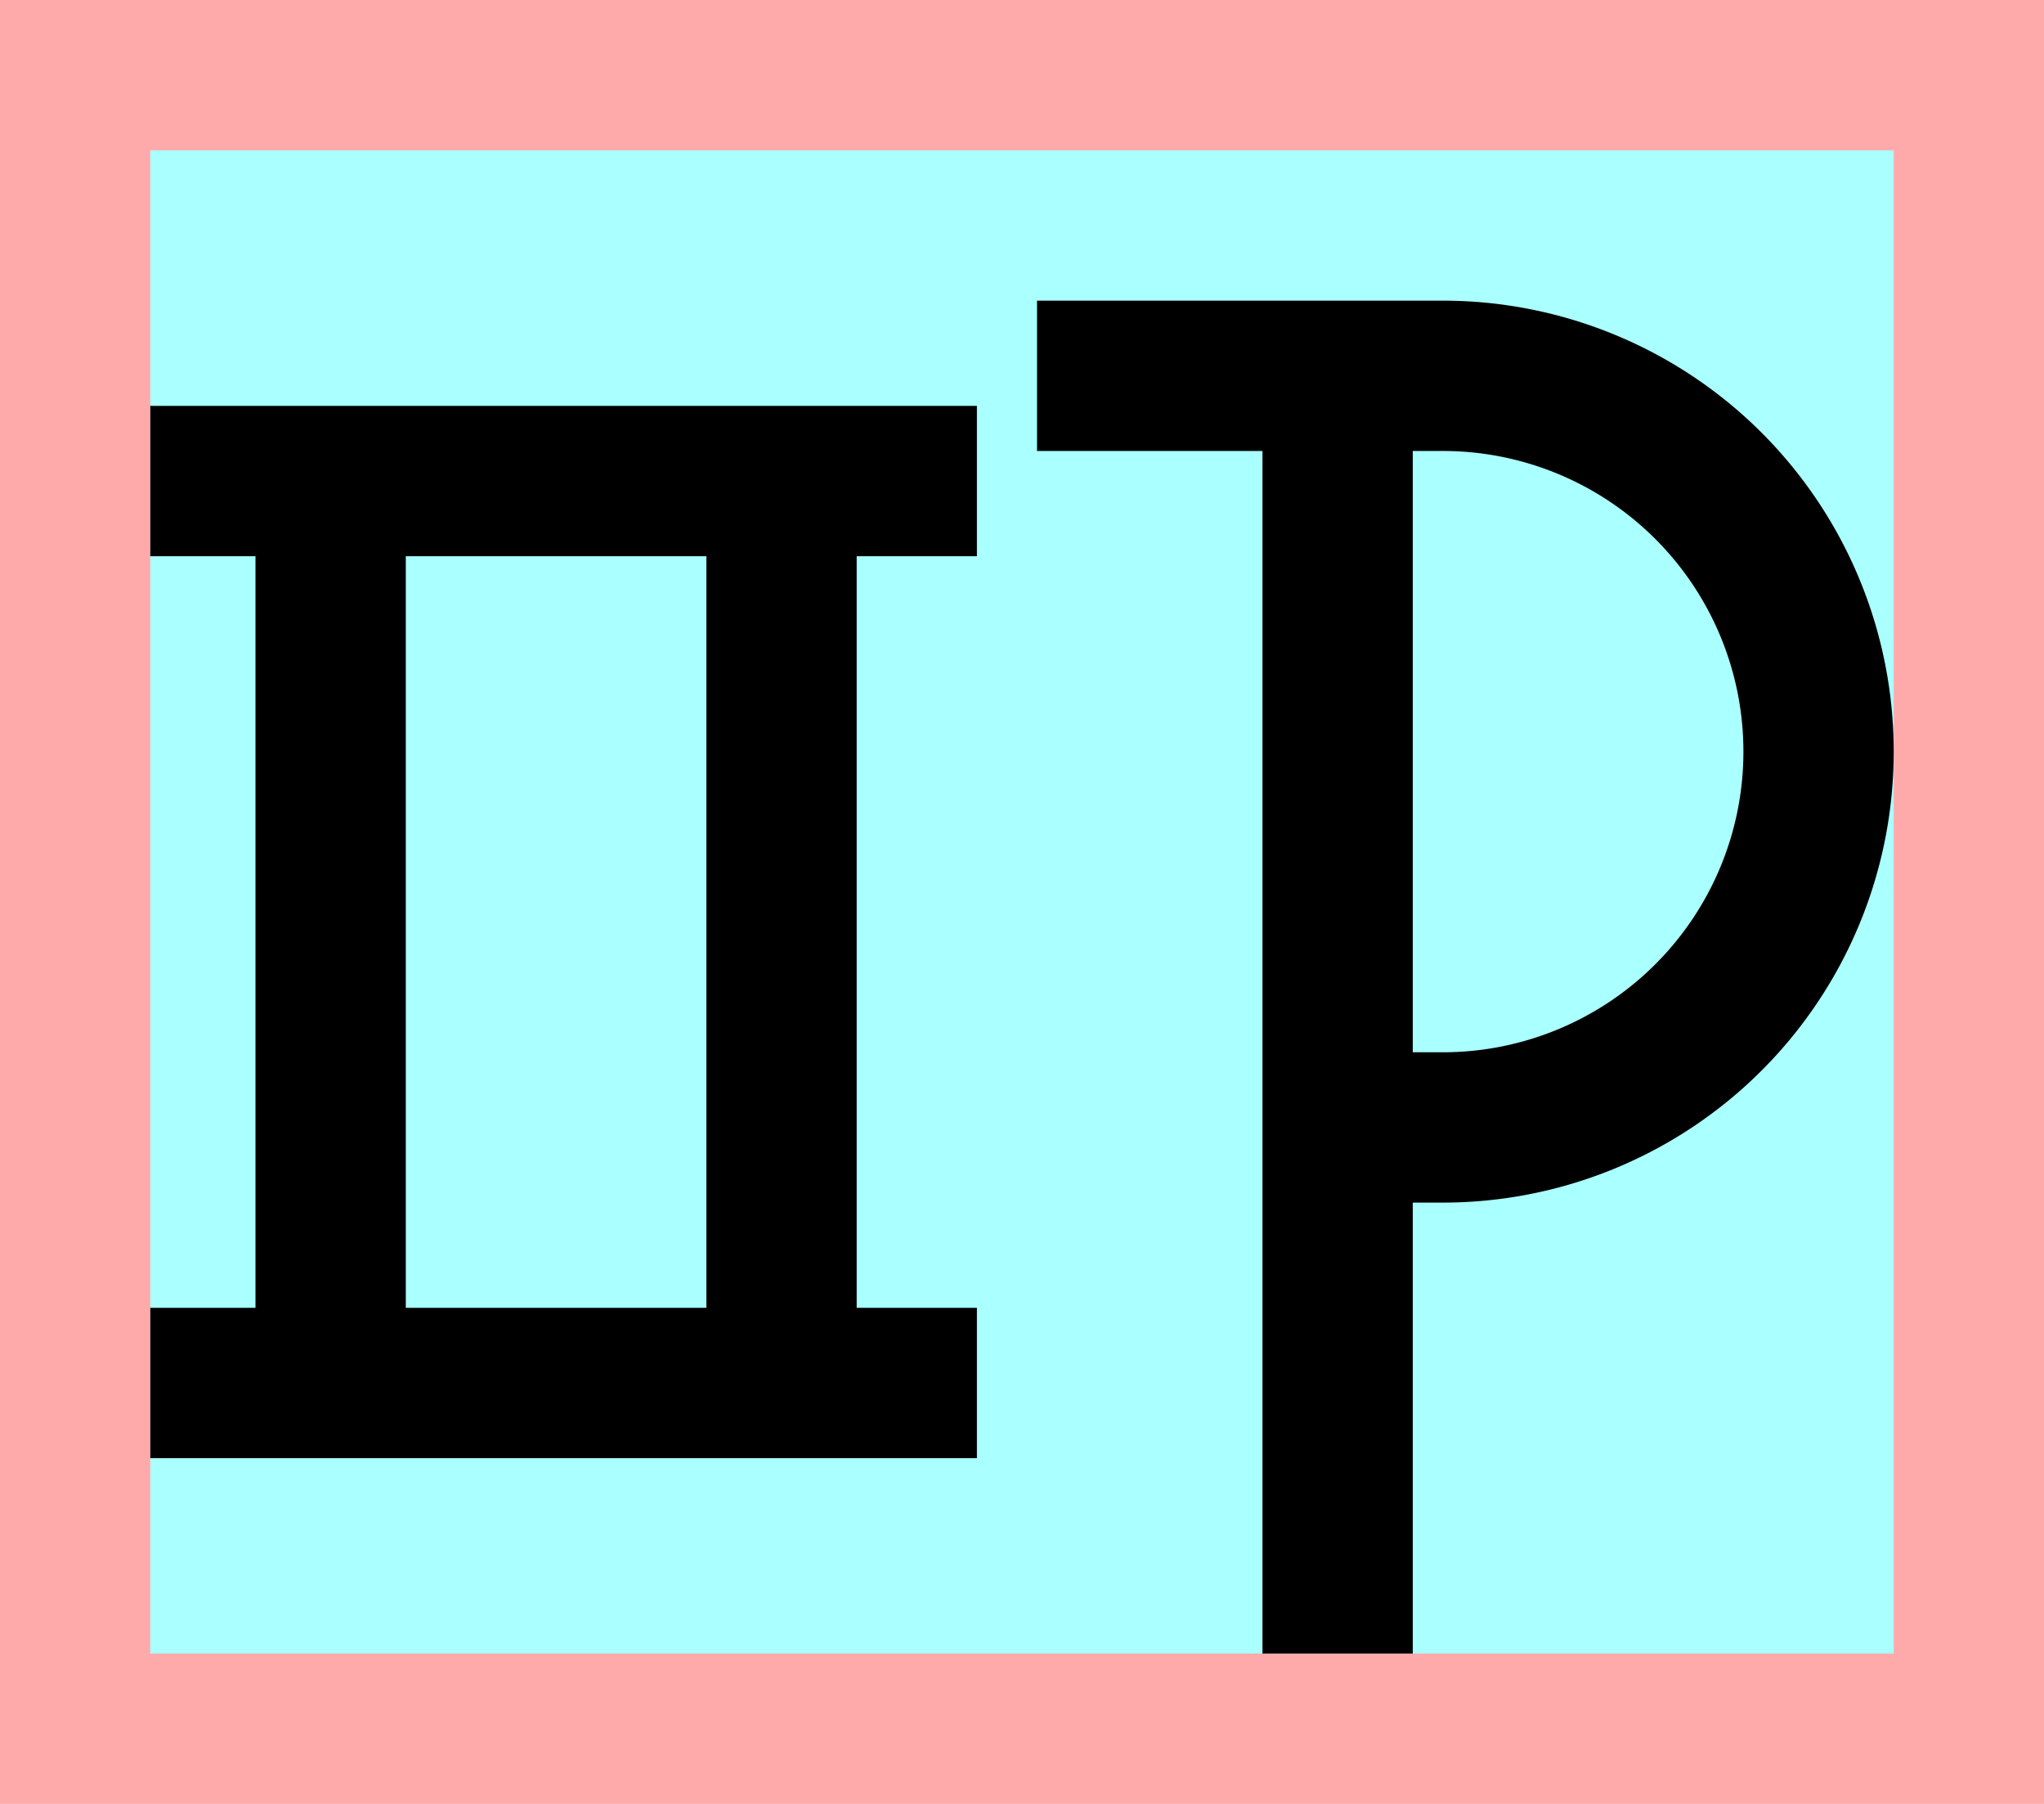 <?xml version="1.0" encoding="UTF-8"?>
<svg width="136mm" height="120mm" version="1.1" viewBox="0 0 136 120" xmlns="http://www.w3.org/2000/svg">
    <path fill="#faa" d="m0 0 h136v120h-136" />
    <path fill="#aff" d="m10 10 h116 v 100 h-116 z" />
    <g stroke="#000" stroke-width="10" fill="none">
        <g id="glyph">
            <path d="m65 32h-55"></path>
            <path d="m52 32v60"></path>
            <path d="m22 32v60"></path>
            <path d="m65 92h-55"></path>

            <path d="m69 25l27 0a25 25 0 010 50l-7 0"></path>
            <path d="m89 25l0 85"></path>
        </g>
    </g>
</svg>